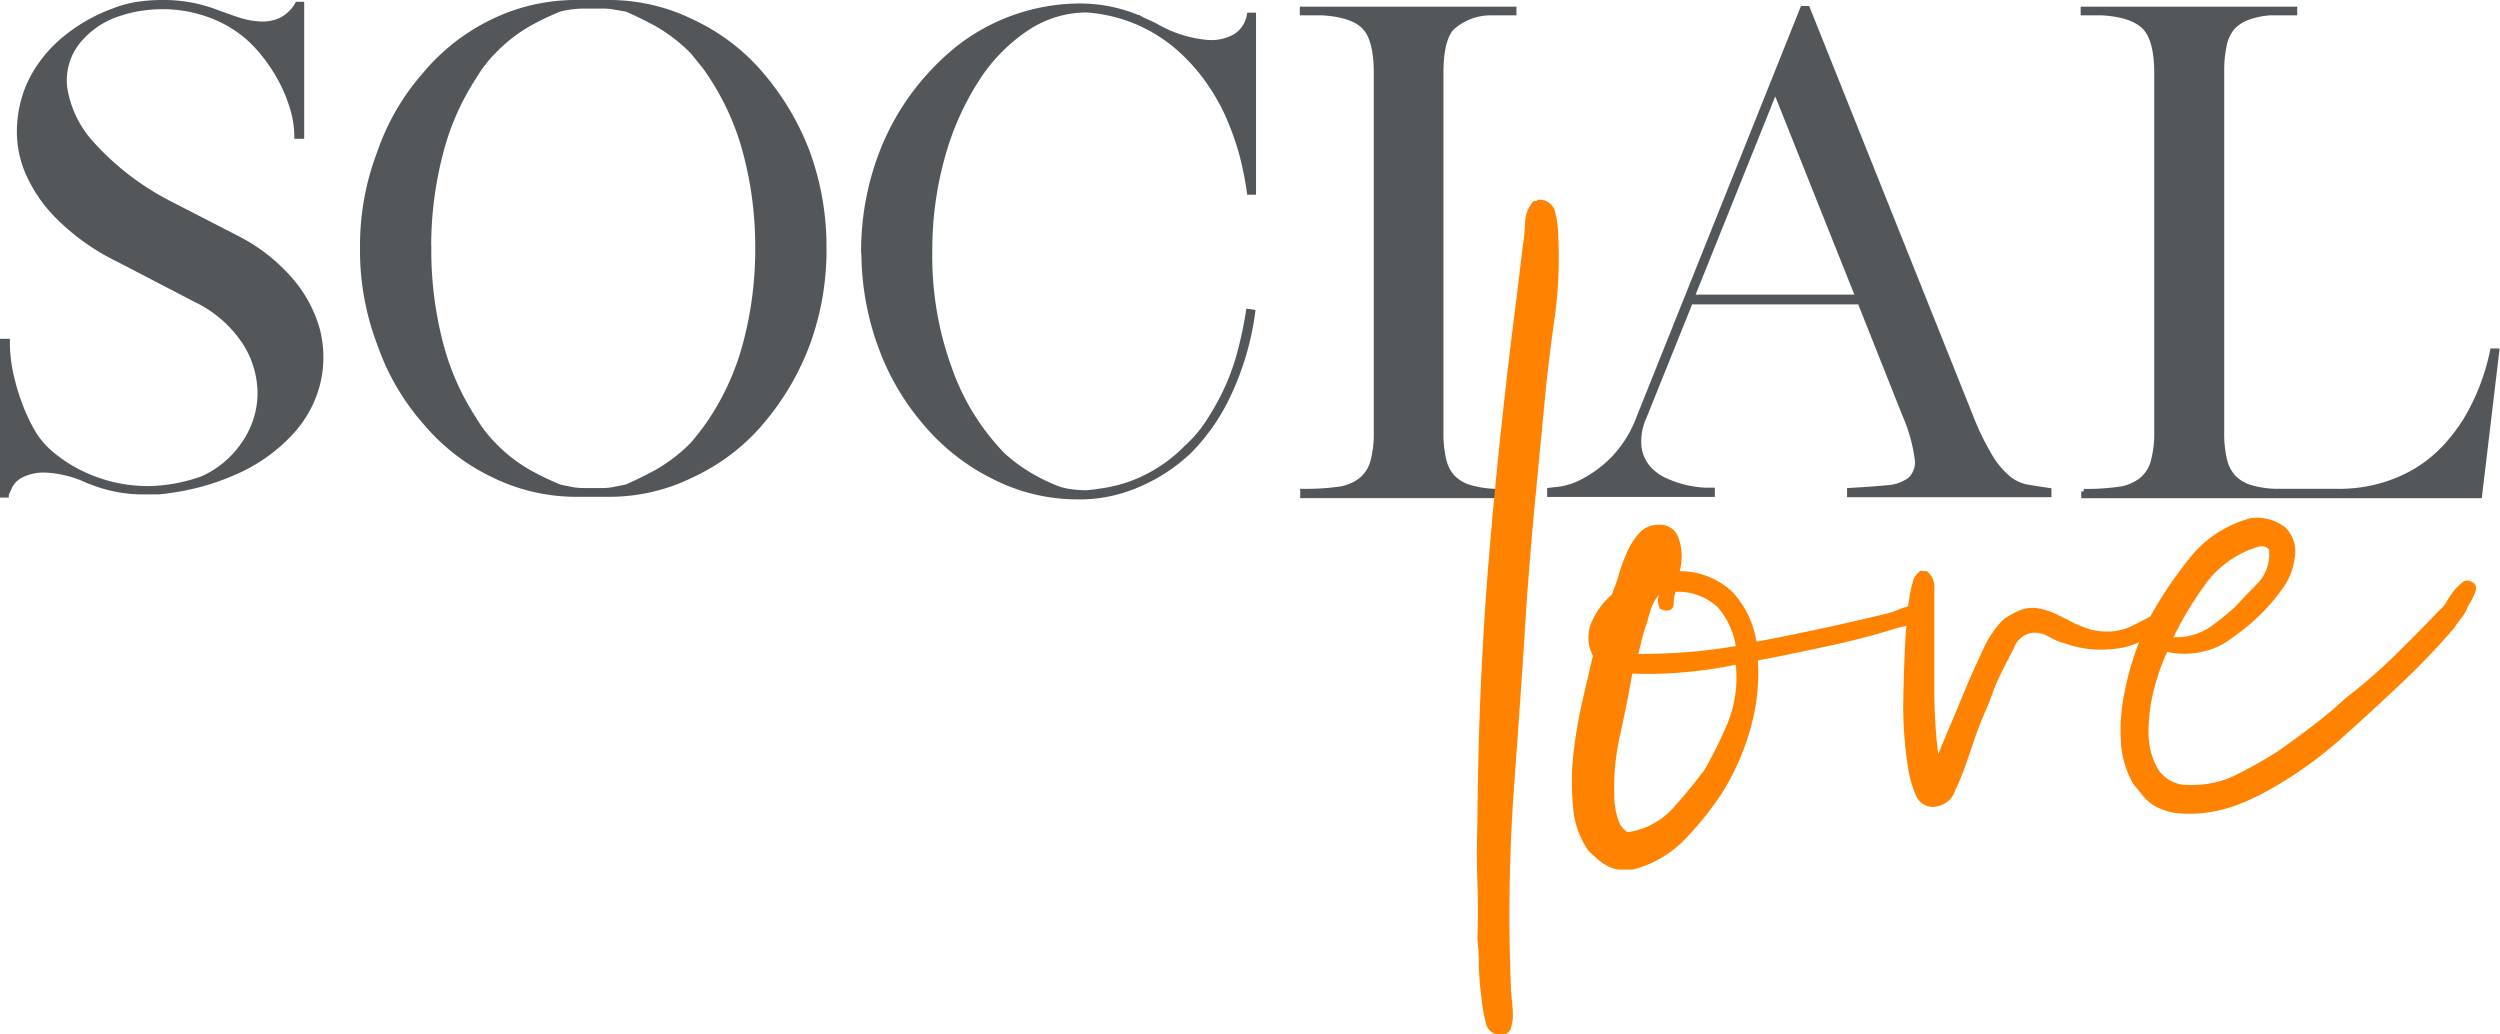 <svg xmlns="http://www.w3.org/2000/svg" viewBox="0 0 250.75 103.75"><defs><style>.cls-1{fill:none;stroke:#53575a;stroke-miterlimit:4.67;stroke-width:0.5px;}.cls-2{fill:#53575a;}.cls-3{fill:#ff8300;}</style></defs><g id="Layer_2" data-name="Layer 2"><g id="Layer_1-2" data-name="Layer 1"><path class="cls-1" d="M.25,34.23H.74A15.08,15.08,0,0,0,1,37.06a22.1,22.1,0,0,0,.85,3.11,18.48,18.48,0,0,0,1.35,3A8.35,8.35,0,0,0,5,45.39,14.55,14.55,0,0,0,9.4,48a15.11,15.11,0,0,0,5.18,1h.55a16.81,16.81,0,0,0,5.19-1,9.88,9.88,0,0,0,4.14-3.48,9,9,0,0,0,1.62-4.85,9.53,9.53,0,0,0-1.43-5.18,12.18,12.18,0,0,0-5-4.42l-7.69-4a22.38,22.38,0,0,1-6.1-4.3A14.36,14.36,0,0,1,2.66,17,10.52,10.52,0,0,1,2,12.08,11.41,11.41,0,0,1,3.42,7.51,13.12,13.12,0,0,1,6.68,3.73,16.65,16.65,0,0,1,11.35,1.1,11.1,11.1,0,0,1,13.79.43a17.11,17.11,0,0,1,2.5-.18,14.64,14.64,0,0,1,5.49,1c.65.24,1.34.48,2.07.73a8.63,8.63,0,0,0,2.2.42,4.41,4.41,0,0,0,2.07-.36A3.89,3.89,0,0,0,29.83.43h.43V13.67h-.49A10.05,10.05,0,0,0,29.38,11a15.74,15.74,0,0,0-1.07-2.71,16.74,16.74,0,0,0-1.53-2.44,15.05,15.05,0,0,0-1.71-1.92,12.28,12.28,0,0,0-4-2.41A13.77,13.77,0,0,0,16.29.67a15.07,15.07,0,0,0-2.1.16,12,12,0,0,0-2,.46A8.78,8.78,0,0,0,7.78,4.21,6.26,6.26,0,0,0,6.5,8.85a10.82,10.82,0,0,0,2.71,5.58,27.19,27.19,0,0,0,7.63,5.89l7,3.6a17.76,17.76,0,0,1,5.31,4.17,12.92,12.92,0,0,1,2.69,5,11.06,11.06,0,0,1,.06,5.24,11.29,11.29,0,0,1-2.53,4.85,16.57,16.57,0,0,1-5.1,3.85,23.92,23.92,0,0,1-7.62,2.22h.12l-.89.09c-.26,0-.54,0-.82,0h-.61a14.06,14.06,0,0,1-5.31-1v0a5.43,5.43,0,0,1-.61-.25,11.13,11.13,0,0,0-4-.94,5.05,5.05,0,0,0-2.35.49A2.54,2.54,0,0,0,1,48.77c-.2.43-.33.71-.37.83v.06H.25Z"/><path class="cls-1" d="M36.36,24.89a26.13,26.13,0,0,1,1.71-9.57,23.36,23.36,0,0,1,4.57-7.87A20.38,20.38,0,0,1,49.35,2.2,19,19,0,0,1,57.71.25h3.54a18.81,18.81,0,0,1,8.29,2,20.27,20.27,0,0,1,6.84,5.25A26.31,26.31,0,0,1,81,15.32a27.66,27.66,0,0,1,1.65,9.57A27.35,27.35,0,0,1,81,34.47a26.31,26.31,0,0,1-4.63,7.87,20.24,20.24,0,0,1-6.84,5.24,18.68,18.68,0,0,1-8.29,2H57.71a18.85,18.85,0,0,1-8.36-2,20.21,20.21,0,0,1-6.71-5.24,23.45,23.45,0,0,1-4.57-7.87A26.18,26.18,0,0,1,36.36,24.89Zm6.65,0a37.06,37.06,0,0,0,1.13,9.34A25.61,25.61,0,0,0,47.52,42a13.38,13.38,0,0,0,.95,1.41,12.78,12.78,0,0,0,1.07,1.22,15.57,15.57,0,0,0,3.69,2.83,31,31,0,0,0,2.89,1.38l1.16.24a6.7,6.7,0,0,0,1.28.12h1.83a5.67,5.67,0,0,0,1.22-.12l1.22-.24c.69-.29,1.64-.75,2.84-1.38a16.62,16.62,0,0,0,3.75-2.83c.33-.37.66-.78,1-1.22s.68-.92,1-1.41a25.92,25.92,0,0,0,3.42-7.8A36.6,36.6,0,0,0,76,24.89a36.58,36.58,0,0,0-1.16-9.33,26,26,0,0,0-3.42-7.81c-.32-.49-.66-1-1-1.4s-.68-.86-1-1.22a16.69,16.69,0,0,0-3.75-2.84c-1.2-.63-2.15-1.09-2.84-1.37L61.61.71a6.47,6.47,0,0,0-1.22-.1H58.56a10.26,10.26,0,0,0-2.44.31,28.12,28.12,0,0,0-2.89,1.37,15.63,15.63,0,0,0-3.69,2.84,10.73,10.73,0,0,0-1.07,1.22,13.25,13.25,0,0,0-.95,1.4,25.67,25.67,0,0,0-3.38,7.81A37,37,0,0,0,43,24.89Z"/><path class="cls-1" d="M86.87,25.26V25.2h-.25a27,27,0,0,1,.43-4.88,27.3,27.3,0,0,1,1.28-4.7A24.79,24.79,0,0,1,93,7.81a25.29,25.29,0,0,1,3.14-3,19.92,19.92,0,0,1,12-4.21,15.25,15.25,0,0,1,6,1.16h.06a.34.34,0,0,0,.25.13l.06.06.82.36c.27.12.54.27.83.43a12.49,12.49,0,0,0,5,1.52,4.94,4.94,0,0,0,2.74-.61,3.13,3.13,0,0,0,1.41-2.13h.42V19.28h-.42a30.39,30.39,0,0,0-.89-4.27A29,29,0,0,0,123,11.23a21.62,21.62,0,0,0-1.8-3.08A18.48,18.48,0,0,0,119,5.56a15.55,15.55,0,0,0-5.12-3.42A15.81,15.81,0,0,0,109,1a10.88,10.88,0,0,0-6.1,1.89,17.39,17.39,0,0,0-5,5.19,27.9,27.9,0,0,0-3.39,7.71,34.66,34.66,0,0,0-1.25,9.43,32.83,32.83,0,0,0,2,11.83,23.59,23.59,0,0,0,5.33,8.6,16.71,16.71,0,0,0,3,2.17A18.28,18.28,0,0,0,106.08,49a6.58,6.58,0,0,0,1.44.33,12.54,12.54,0,0,0,1.49.09,23.66,23.66,0,0,0,2.47-.36,14.37,14.37,0,0,0,2.41-.73A15.06,15.06,0,0,0,119,44.9a12.94,12.94,0,0,0,2.17-2.53,26.77,26.77,0,0,0,1.74-3.08,22.32,22.32,0,0,0,1.4-3.78,40.12,40.12,0,0,0,.91-4.27l.43.06a28,28,0,0,1-2.38,8.17,20.22,20.22,0,0,1-4,5.8A17.26,17.26,0,0,1,114,48.68a14.65,14.65,0,0,1-5.92,1.16,18.44,18.44,0,0,1-8.35-2A21.26,21.26,0,0,1,93,42.64a24.68,24.68,0,0,1-4.64-7.81,27.37,27.37,0,0,1-1.71-9.57Z"/><path class="cls-1" d="M134.17,49.08a4.73,4.73,0,0,0,2.29-.89,3.63,3.63,0,0,0,1.22-1.83,10.82,10.82,0,0,0,.36-3.11V7.32c0-2.23-.39-3.77-1.18-4.6s-2.21-1.31-4.24-1.43h-2V.92h21.23v.3h0v.07h-2.44a5.78,5.78,0,0,0-3.81,1.52c-.71.81-1.07,2.3-1.07,4.45V43.31a11.49,11.49,0,0,0,.28,2.81,3.82,3.82,0,0,0,.91,1.77,4,4,0,0,0,1.71,1,10.18,10.18,0,0,0,2.59.39H152v.43H130.66v-.43A24.74,24.74,0,0,0,134.17,49.08Z"/><path class="cls-1" d="M155.43,49.17l1.07-.12a7.37,7.37,0,0,0,2.38-.83,12.15,12.15,0,0,0,2.89-2.16,12,12,0,0,0,2.63-4.21l16.41-41h.48l16.35,40.87a26.94,26.94,0,0,0,2,4.12A8.38,8.38,0,0,0,201.48,48a4.1,4.1,0,0,0,1.86.85c.63.11,1.36.22,2.17.34v.43h-20v-.43q2.2-.12,3.75-.27a4.26,4.26,0,0,0,2.35-.83,2.41,2.41,0,0,0,.67-2.16,16.35,16.35,0,0,0-1.22-4.3l-4.51-11.35h-17l-4.64,11.53a5.85,5.85,0,0,0-.51,3.08,4,4,0,0,0,.94,2.07,5,5,0,0,0,1.8,1.28,11.36,11.36,0,0,0,2.07.68,11.16,11.16,0,0,0,1.74.24l.8,0v.43H155.43ZM178.06,9l-8.36,20.8h16.66Z"/><path class="cls-1" d="M248.33,49.72H209v-.43a24,24,0,0,0,3.47-.21,4.69,4.69,0,0,0,2.26-.89,3.56,3.56,0,0,0,1.22-1.83,10.77,10.77,0,0,0,.37-3.11V7.32c0-2.23-.41-3.77-1.22-4.6s-2.24-1.31-4.27-1.43h-1.89V.92h21.22v.3h0v.07h-2.5a8.2,8.2,0,0,0-2.25.48,3.88,3.88,0,0,0-1.5,1,3.93,3.93,0,0,0-.82,1.77,12.09,12.09,0,0,0-.25,2.68V43.31a11.49,11.49,0,0,0,.28,2.81,3.92,3.92,0,0,0,.91,1.77,4,4,0,0,0,1.68,1,10.08,10.08,0,0,0,2.62.39h6.1a15.45,15.45,0,0,0,4.52-.61,14.56,14.56,0,0,0,3.57-1.58,13.55,13.55,0,0,0,2.71-2.23,18.42,18.42,0,0,0,2-2.59A22,22,0,0,0,250,35.2h.43L248.7,49.72Z"/><path class="cls-2" d="M.25,34.23H.74A15.08,15.08,0,0,0,1,37.06a22.1,22.1,0,0,0,.85,3.11,18.48,18.48,0,0,0,1.35,3A8.35,8.35,0,0,0,5,45.39,14.55,14.55,0,0,0,9.4,48a15.11,15.11,0,0,0,5.18,1h.55a16.81,16.81,0,0,0,5.19-1,9.88,9.88,0,0,0,4.14-3.48,9,9,0,0,0,1.62-4.85,9.53,9.53,0,0,0-1.43-5.18,12.18,12.18,0,0,0-5-4.42l-7.69-4a22.38,22.38,0,0,1-6.1-4.3A14.36,14.36,0,0,1,2.66,17,10.52,10.52,0,0,1,2,12.08,11.41,11.41,0,0,1,3.42,7.51,13.12,13.12,0,0,1,6.68,3.73,16.65,16.65,0,0,1,11.35,1.1,11.1,11.1,0,0,1,13.79.43a17.11,17.11,0,0,1,2.5-.18,14.64,14.64,0,0,1,5.49,1c.65.24,1.34.48,2.07.73a8.63,8.63,0,0,0,2.2.42,4.41,4.41,0,0,0,2.07-.36A3.89,3.89,0,0,0,29.83.43h.43V13.67h-.49A10.05,10.05,0,0,0,29.38,11a15.74,15.74,0,0,0-1.07-2.71,16.74,16.74,0,0,0-1.53-2.44,15.05,15.05,0,0,0-1.71-1.92,12.28,12.28,0,0,0-4-2.41A13.77,13.77,0,0,0,16.29.67a15.07,15.07,0,0,0-2.1.16,12,12,0,0,0-2,.46A8.78,8.78,0,0,0,7.78,4.21,6.26,6.26,0,0,0,6.5,8.85a10.82,10.82,0,0,0,2.71,5.58,27.19,27.19,0,0,0,7.63,5.89l7,3.6a17.76,17.76,0,0,1,5.31,4.17,12.92,12.92,0,0,1,2.69,5,11.06,11.06,0,0,1,.06,5.24,11.29,11.29,0,0,1-2.53,4.85,16.57,16.57,0,0,1-5.1,3.85,23.92,23.92,0,0,1-7.62,2.22h.12l-.89.09c-.26,0-.54,0-.82,0h-.61a14.06,14.06,0,0,1-5.31-1v0a5.43,5.43,0,0,1-.61-.25,11.13,11.13,0,0,0-4-.94,5.05,5.05,0,0,0-2.35.49A2.54,2.54,0,0,0,1,48.77c-.2.43-.33.71-.37.83v.06H.25Z"/><path class="cls-2" d="M36.36,24.89a26.13,26.13,0,0,1,1.71-9.57,23.36,23.36,0,0,1,4.57-7.87A20.38,20.38,0,0,1,49.35,2.2,19,19,0,0,1,57.71.25h3.54a18.81,18.81,0,0,1,8.29,2,20.27,20.27,0,0,1,6.84,5.25A26.31,26.31,0,0,1,81,15.32a27.66,27.66,0,0,1,1.65,9.57A27.35,27.35,0,0,1,81,34.47a26.31,26.31,0,0,1-4.63,7.87,20.24,20.24,0,0,1-6.84,5.24,18.68,18.68,0,0,1-8.29,2H57.71a18.85,18.85,0,0,1-8.36-2,20.21,20.21,0,0,1-6.71-5.24,23.45,23.45,0,0,1-4.57-7.87A26.18,26.18,0,0,1,36.36,24.89Zm6.65,0a37.06,37.06,0,0,0,1.13,9.34A25.61,25.61,0,0,0,47.52,42a13.38,13.38,0,0,0,.95,1.41,12.78,12.78,0,0,0,1.07,1.22,15.57,15.57,0,0,0,3.69,2.83,31,31,0,0,0,2.89,1.38l1.16.24a6.7,6.7,0,0,0,1.28.12h1.83a5.67,5.67,0,0,0,1.22-.12l1.22-.24c.69-.29,1.64-.75,2.84-1.38a16.62,16.62,0,0,0,3.75-2.83c.33-.37.66-.78,1-1.22s.68-.92,1-1.41a25.92,25.92,0,0,0,3.42-7.8A36.6,36.6,0,0,0,76,24.89a36.58,36.58,0,0,0-1.16-9.33,26,26,0,0,0-3.42-7.81c-.32-.49-.66-1-1-1.4s-.68-.86-1-1.22a16.69,16.69,0,0,0-3.75-2.84c-1.2-.63-2.15-1.09-2.84-1.37L61.61.71a6.47,6.47,0,0,0-1.22-.1H58.56a10.26,10.26,0,0,0-2.44.31,28.12,28.12,0,0,0-2.89,1.37,15.63,15.63,0,0,0-3.69,2.84,10.73,10.73,0,0,0-1.07,1.22,13.25,13.25,0,0,0-.95,1.4,25.67,25.67,0,0,0-3.38,7.81A37,37,0,0,0,43,24.89Z"/><path class="cls-2" d="M86.87,25.26V25.2h-.25a27,27,0,0,1,.43-4.88,27.3,27.3,0,0,1,1.28-4.7A24.79,24.79,0,0,1,93,7.81a25.29,25.29,0,0,1,3.14-3,19.92,19.92,0,0,1,12-4.21,15.25,15.25,0,0,1,6,1.16h.06a.34.34,0,0,0,.25.13l.06.06.82.36c.27.12.54.27.83.43a12.49,12.49,0,0,0,5,1.52,4.94,4.94,0,0,0,2.74-.61,3.13,3.13,0,0,0,1.41-2.13h.42V19.28h-.42a30.39,30.39,0,0,0-.89-4.27A29,29,0,0,0,123,11.23a21.62,21.62,0,0,0-1.8-3.08A18.48,18.48,0,0,0,119,5.56a15.55,15.55,0,0,0-5.12-3.42A15.81,15.81,0,0,0,109,1a10.88,10.88,0,0,0-6.1,1.89,17.39,17.39,0,0,0-5,5.19,27.9,27.9,0,0,0-3.39,7.71,34.66,34.66,0,0,0-1.25,9.43,32.83,32.83,0,0,0,2,11.83,23.59,23.59,0,0,0,5.33,8.6,16.71,16.71,0,0,0,3,2.17A18.28,18.28,0,0,0,106.08,49a6.58,6.58,0,0,0,1.44.33,12.54,12.54,0,0,0,1.49.09,23.66,23.66,0,0,0,2.47-.36,14.37,14.37,0,0,0,2.41-.73A15.06,15.06,0,0,0,119,44.9a12.94,12.94,0,0,0,2.17-2.53,26.77,26.77,0,0,0,1.74-3.08,22.32,22.32,0,0,0,1.4-3.78,40.12,40.12,0,0,0,.91-4.27l.43.06a28,28,0,0,1-2.38,8.17,20.22,20.22,0,0,1-4,5.8A17.26,17.26,0,0,1,114,48.68a14.65,14.65,0,0,1-5.92,1.16,18.44,18.44,0,0,1-8.35-2A21.26,21.26,0,0,1,93,42.64a24.68,24.68,0,0,1-4.64-7.81,27.37,27.37,0,0,1-1.71-9.57Z"/><path class="cls-2" d="M134.17,49.08a4.73,4.73,0,0,0,2.29-.89,3.63,3.63,0,0,0,1.22-1.83,10.82,10.82,0,0,0,.36-3.11V7.32c0-2.23-.39-3.77-1.18-4.6s-2.21-1.31-4.24-1.43h-2V.92h21.23v.3h0v.07h-2.44a5.78,5.78,0,0,0-3.81,1.52c-.71.81-1.07,2.3-1.07,4.45V43.31a11.49,11.49,0,0,0,.28,2.81,3.82,3.82,0,0,0,.91,1.77,4,4,0,0,0,1.71,1,10.18,10.18,0,0,0,2.59.39H152v.43H130.66v-.43A24.74,24.74,0,0,0,134.17,49.08Z"/><path class="cls-2" d="M155.43,49.17l1.07-.12a7.37,7.37,0,0,0,2.38-.83,12.15,12.15,0,0,0,2.89-2.16,12,12,0,0,0,2.63-4.21l16.41-41h.48l16.35,40.87a26.94,26.94,0,0,0,2,4.12A8.38,8.38,0,0,0,201.48,48a4.1,4.1,0,0,0,1.86.85c.63.11,1.36.22,2.17.34v.43h-20v-.43q2.2-.12,3.75-.27a4.26,4.26,0,0,0,2.35-.83,2.41,2.41,0,0,0,.67-2.16,16.35,16.35,0,0,0-1.22-4.3l-4.51-11.35h-17l-4.64,11.53a5.85,5.85,0,0,0-.51,3.08,4,4,0,0,0,.94,2.07,5,5,0,0,0,1.8,1.28,11.36,11.36,0,0,0,2.07.68,11.16,11.16,0,0,0,1.74.24l.8,0v.43H155.43ZM178.06,9l-8.36,20.8h16.66Z"/><path class="cls-2" d="M248.33,49.72H209v-.43a24,24,0,0,0,3.47-.21,4.69,4.69,0,0,0,2.26-.89,3.56,3.56,0,0,0,1.22-1.83,10.77,10.77,0,0,0,.37-3.11V7.32c0-2.23-.41-3.77-1.22-4.6s-2.24-1.31-4.27-1.43h-1.89V.92h21.22v.3h0v.07h-2.5a8.2,8.2,0,0,0-2.25.48,3.88,3.88,0,0,0-1.5,1,3.93,3.93,0,0,0-.82,1.77,12.09,12.09,0,0,0-.25,2.68V43.31a11.49,11.49,0,0,0,.28,2.81,3.92,3.92,0,0,0,.91,1.77,4,4,0,0,0,1.68,1,10.08,10.08,0,0,0,2.62.39h6.1a15.45,15.45,0,0,0,4.52-.61,14.56,14.56,0,0,0,3.57-1.58,13.55,13.55,0,0,0,2.71-2.23,18.42,18.42,0,0,0,2-2.59A22,22,0,0,0,250,35.2h.43L248.7,49.72Z"/><path class="cls-3" d="M154.14,20.14l.1-.1A1.61,1.61,0,0,1,156,21.32a11.08,11.08,0,0,1,.29,2.37,43.79,43.79,0,0,1-.34,8.06q-.56,3.9-.94,7.65c-.33,3.43-.66,6.9-1,10.43s-.63,7.06-.89,10.62q-.59,9.39-1.28,18.72a177.39,177.39,0,0,0-.3,19.71,10.66,10.66,0,0,0,.1,1.39,13.54,13.54,0,0,1,.1,1.53,4.22,4.22,0,0,1-.2,1.33.78.78,0,0,1-.79.6,1.41,1.41,0,0,1-1.73-1.19,15.56,15.56,0,0,1-.44-2.57,30,30,0,0,1-.25-3.06q0-1.48-.15-2.67c.07-2,.07-3.93,0-5.88s-.06-3.8,0-5.58q.1-14.32,1.19-27.22t2.76-25.84l.6-5a19.26,19.26,0,0,0,.24-2.42,3.31,3.31,0,0,1,.84-2.12Z"/><path class="cls-3" d="M168.47,57.29a7.69,7.69,0,0,1,5.28,2.07,9.48,9.48,0,0,1,2.42,5c2.11-.39,4.3-.84,6.57-1.33s4.5-1,6.67-1.53a6.71,6.71,0,0,0,1-.35,8.55,8.55,0,0,1,1.24-.4,3.51,3.51,0,0,1,1.13-.09.8.8,0,0,1,.69.44.61.61,0,0,1-.19.79,4.58,4.58,0,0,1-1,.54,7.2,7.2,0,0,1-1.29.4,8.7,8.7,0,0,0-1,.25c-2.11.66-4.34,1.23-6.67,1.73s-4.66,1-7,1.43a20.75,20.75,0,0,1-.84,7.16,25,25,0,0,1-2.72,6.08,31.71,31.71,0,0,1-3.8,4.74,11,11,0,0,1-5.19,3h-1.48a3.92,3.92,0,0,1-1.68-.75,14.13,14.13,0,0,1-1.28-1.13,8.68,8.68,0,0,1-1.54-4.3,26.31,26.31,0,0,1,0-5.24,49,49,0,0,1,.89-5.33c.4-1.75.76-3.31,1.09-4.69a3.89,3.89,0,0,1-.05-3.56,7.62,7.62,0,0,1,1.93-2.57,17,17,0,0,0,.74-2.08,17.06,17.06,0,0,1,.84-2.27,7.11,7.11,0,0,1,1.23-1.88,2.56,2.56,0,0,1,1.93-.79,1.93,1.93,0,0,1,2,1.44A5.47,5.47,0,0,1,168.47,57.29Zm-4.75,10.27q-.5,2.86-1.23,6.18a24.3,24.3,0,0,0-.55,6.77,8.93,8.93,0,0,0,.35,1.68,2.44,2.44,0,0,0,.94,1.28,7.61,7.61,0,0,0,4.54-2.37c1.12-1.25,2.18-2.54,3.17-3.85a39.74,39.74,0,0,0,2.37-4.8,12.09,12.09,0,0,0,.79-5.78,43.86,43.86,0,0,1-5,.74A39.7,39.7,0,0,1,163.72,67.56Zm4.35-8.2a3.09,3.09,0,0,0-.2,1.14.66.66,0,0,1-.59.74,1.51,1.51,0,0,1-.44-.05,1.93,1.93,0,0,1-.35-.15,1.78,1.78,0,0,1-.1-1.38,4,4,0,0,0-.74,1.28,14.54,14.54,0,0,0-.44,1.49,13.14,13.14,0,0,0-.5,1.58l-.39,1.58c1.84,0,3.55-.07,5.13-.2s3.13-.33,4.65-.59a7.88,7.88,0,0,0-1.83-3.91A5.82,5.82,0,0,0,168.07,59.36Z"/><path class="cls-3" d="M193.26,57.29a2,2,0,0,1,.75,1.83c0,.82,0,1.59,0,2.32v7.31a56.55,56.55,0,0,0,.39,6.91c.46-1.11.94-2.27,1.44-3.45s1-2.41,1.53-3.66,1.05-2.35,1.58-3.51a9.75,9.75,0,0,1,2-2.91,8.8,8.8,0,0,1,1.58-.89,3.37,3.37,0,0,1,2-.2,7.16,7.16,0,0,1,1.78.59l1.68.84a9.45,9.45,0,0,0,1.83.7,6.75,6.75,0,0,0,2.22.14,6.2,6.2,0,0,0,1.93-.59l1.73-.89a2.93,2.93,0,0,0,1.18-1,1.78,1.78,0,0,1,1.38-.69,1,1,0,0,1,.2,1,2.67,2.67,0,0,1-.64,1,6.36,6.36,0,0,1-1,.79,5,5,0,0,0-.84.64,7.83,7.83,0,0,1-4.1,1.53,10.64,10.64,0,0,1-4.69-.54,6.79,6.79,0,0,1-1.68-.69,2.78,2.78,0,0,0-1.68-.4A2.3,2.3,0,0,0,202,65c-.46.88-.86,1.66-1.19,2.32s-.74,1.56-1,2.32-.61,1.53-.94,2.32-.63,1.58-.89,2.37-.56,1.65-.89,2.57c-.26.73-.59,1.53-1,2.42a2.31,2.31,0,0,1-1.68,1.53,1.83,1.83,0,0,1-2.27-1.13,11.41,11.41,0,0,1-.79-2.92,39.12,39.12,0,0,1-.45-6.57q.06-3.41.25-6.87a15.77,15.77,0,0,0,.15-1.58,15.22,15.22,0,0,1,.2-1.77,15.55,15.55,0,0,1,.34-1.59,1.72,1.72,0,0,1,.6-1c.06-.14.19-.18.39-.15A3.52,3.52,0,0,0,193.26,57.29Z"/><path class="cls-3" d="M217.37,65.39A19.64,19.64,0,0,0,216.09,69a16.59,16.59,0,0,0-.59,4.34,7.36,7.36,0,0,0,.89,3.71,3.51,3.51,0,0,0,3.16,1.68,9.84,9.84,0,0,0,4.89-1.09q2.33-1.19,4-2.27c1.32-.92,2.55-1.83,3.71-2.72s2.18-1.76,3.11-2.62a54.61,54.61,0,0,0,4.89-4.24q2.32-2.28,4.59-4.65a2.44,2.44,0,0,0,.65-.79,8.67,8.67,0,0,1,.74-1.09,5.13,5.13,0,0,1,.84-.84.78.78,0,0,1,.94-.05c.46.2.55.6.29,1.19a6.63,6.63,0,0,1-.69,1.28,3.5,3.5,0,0,1-.59,1.09,12.28,12.28,0,0,0-.79,1.09,74.13,74.13,0,0,1-5.19,5.43q-2.72,2.58-5.58,5.14a41.08,41.08,0,0,1-8.3,5.93,25.2,25.2,0,0,1-2.47,1.14,14.87,14.87,0,0,1-2.87.79,13.14,13.14,0,0,1-3,.14,6.07,6.07,0,0,1-2.82-.88,5.18,5.18,0,0,1-1-.94c-.29-.37-.6-.74-.93-1.14a9.4,9.4,0,0,1-1.24-4.2,18.6,18.6,0,0,1,.3-4.69,29,29,0,0,1,1.23-4.55,29.54,29.54,0,0,1,1.58-3.65,41.41,41.41,0,0,1,4-5.83,11.54,11.54,0,0,1,6-3.76,4.77,4.77,0,0,1,3.31.89,3.37,3.37,0,0,1,1,3.16,6.41,6.41,0,0,1-1.19,3,19.73,19.73,0,0,1-2.07,2.47,22.86,22.86,0,0,1-3.9,3.11A8.14,8.14,0,0,1,217.37,65.39Zm9.19-10.57a10.18,10.18,0,0,0-5.23,3.6A35.76,35.76,0,0,0,218,63.91a6.14,6.14,0,0,0,3.65-1,26.77,26.77,0,0,0,2.57-2.08c.73-.79,1.48-1.58,2.27-2.37a4.24,4.24,0,0,0,1.09-3.36A1.06,1.06,0,0,0,226.56,54.82Z"/></g></g></svg>